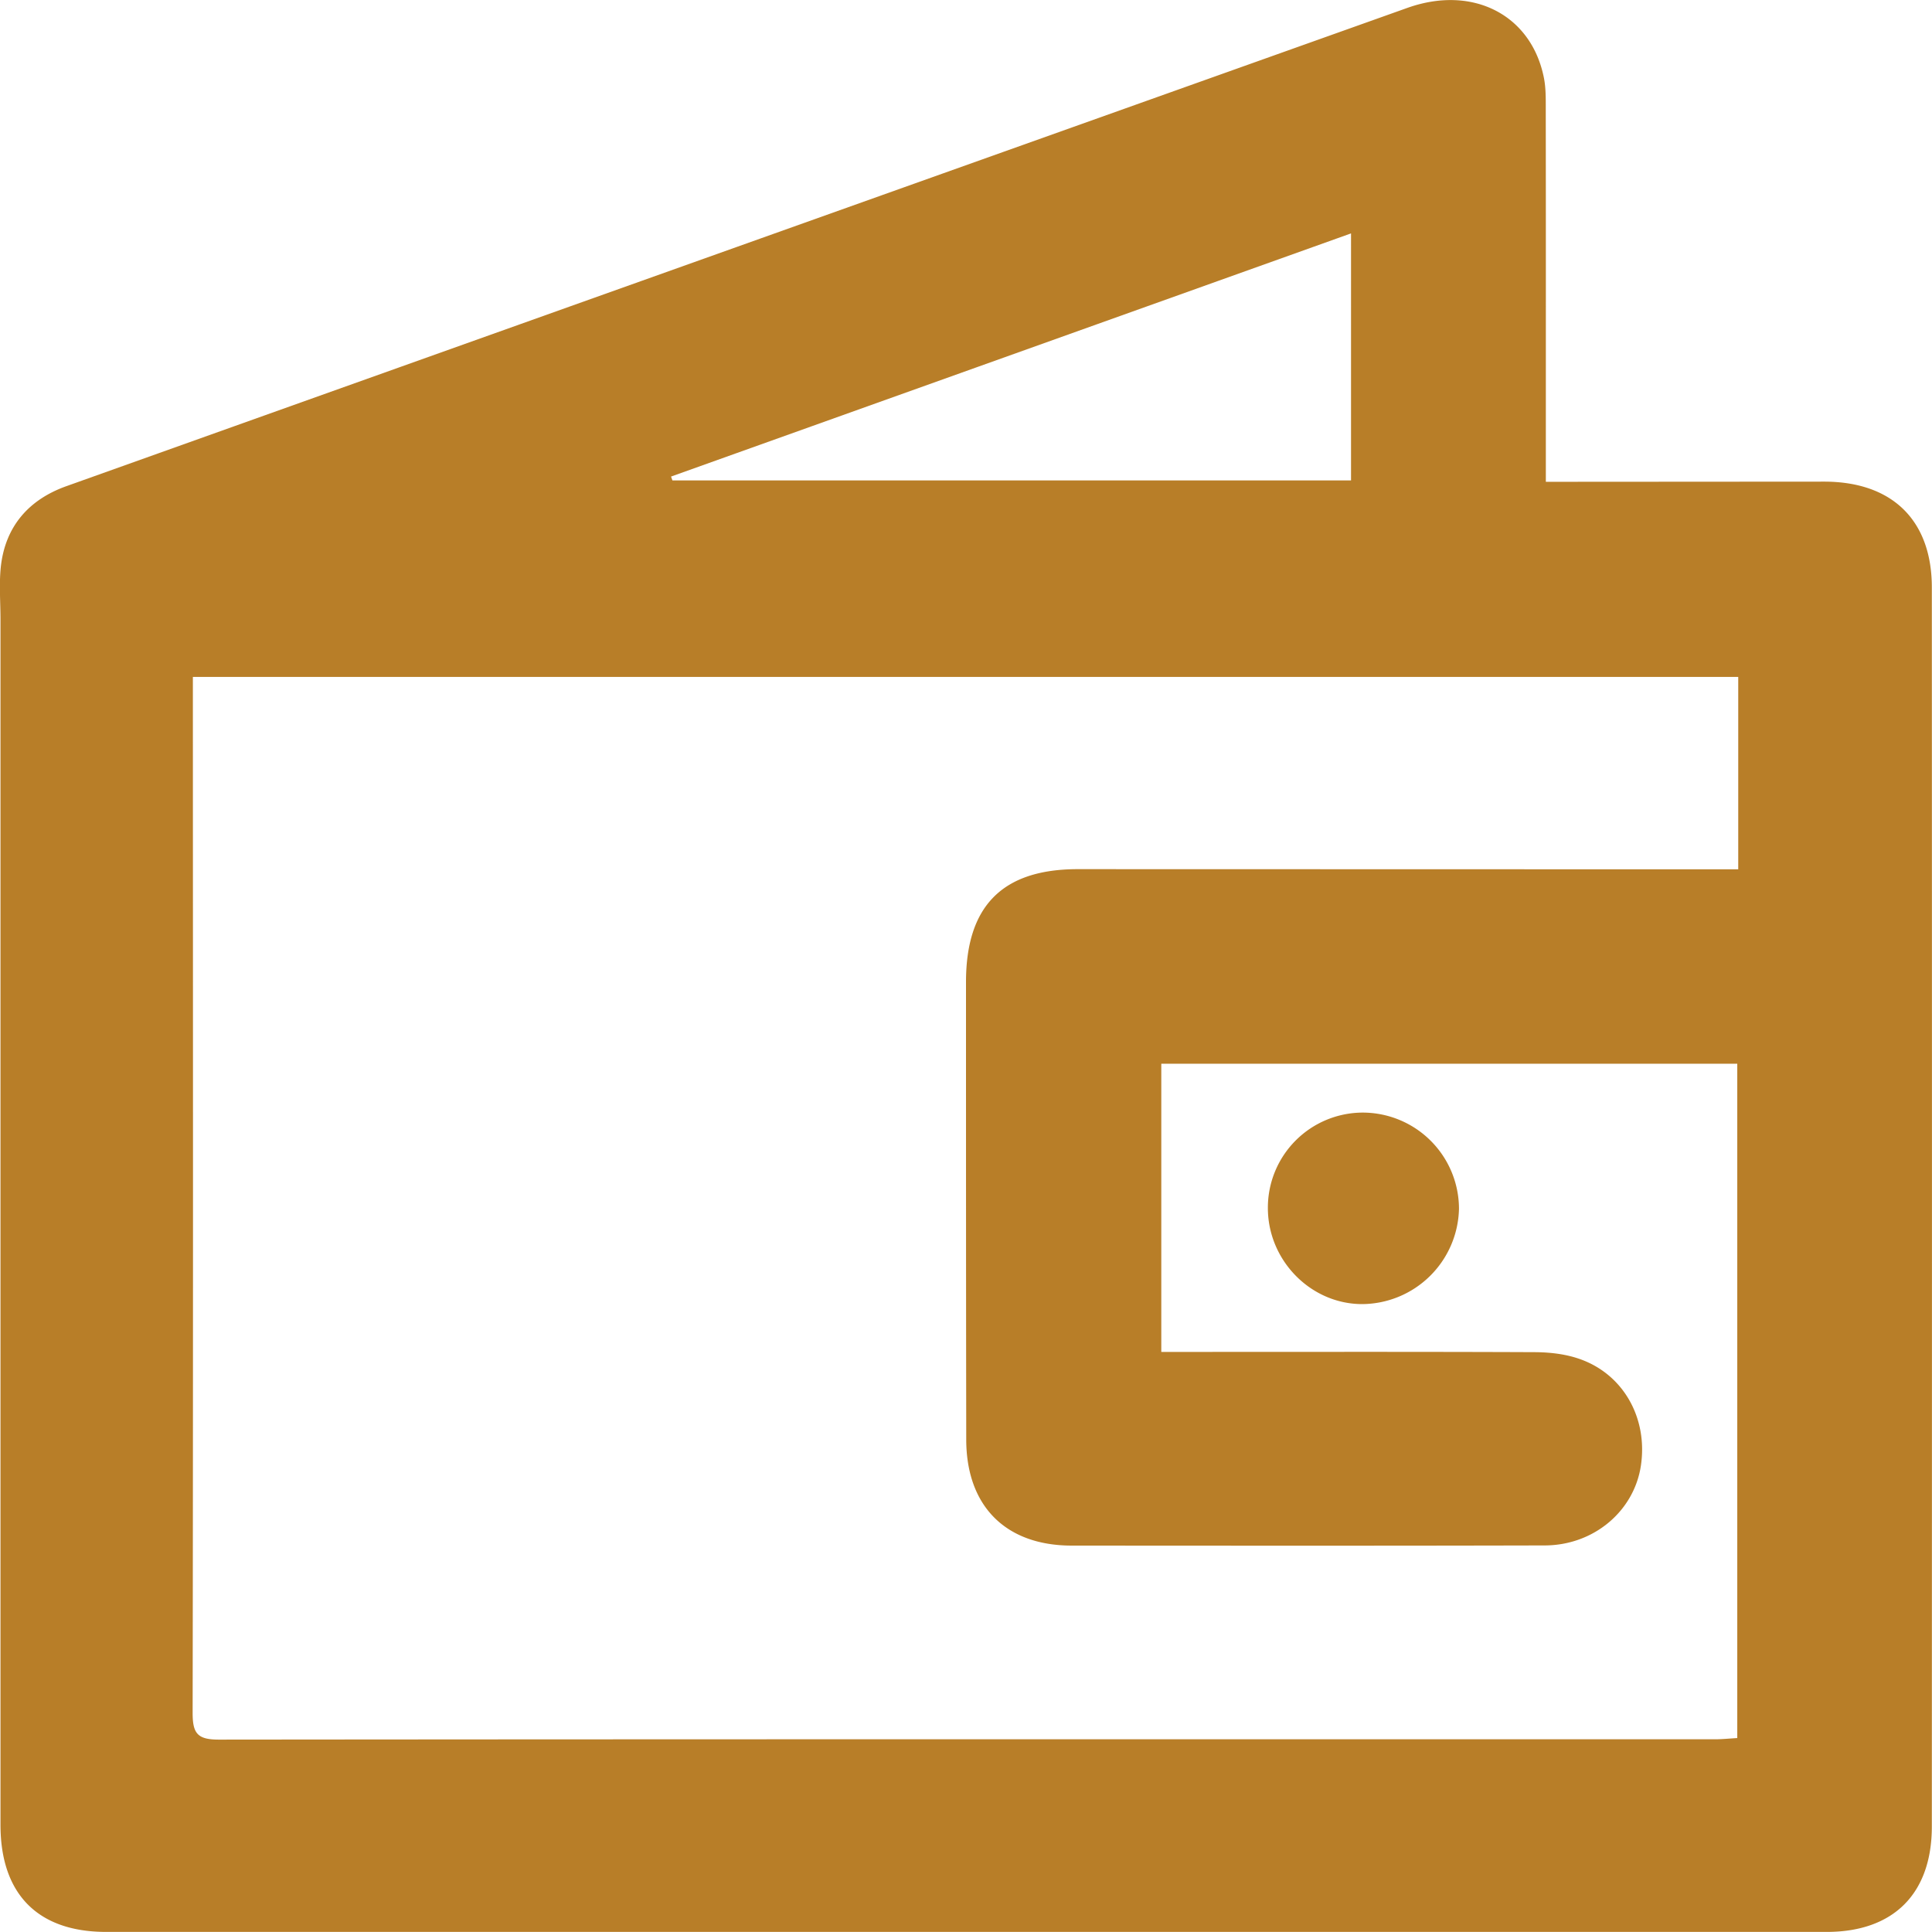 <svg xmlns="http://www.w3.org/2000/svg" width="24" height="24" viewBox="0 0 24 24"><g><g><path fill="#b87e28" d="M19.203 5.985h.335l3.122-.002c.844 0 1.338.478 1.338 1.315.002 5.13.002 10.26 0 15.391 0 .834-.475 1.31-1.307 1.31H1.319c-.85 0-1.313-.47-1.313-1.331V7.698c0-.216-.018-.433.003-.646.052-.508.345-.844.814-1.012C6.376 4.057 11.93 2.077 17.483.098c.809-.288 1.537.083 1.695.864.026.127.024.26.024.391.002 1.426.001 2.852.001 4.278v.354zm2.391 2.424H2.396v.264c.001 4.202.004 8.405-.003 12.607 0 .253.06.33.324.33 6.196-.006 12.392-.004 18.588-.004.09 0 .182-.01.276-.015v-8.377h-7.155v3.58h.35c1.425 0 2.85-.003 4.275.003.185 0 .378.02.552.078.558.184.872.738.78 1.337-.087.562-.586.985-1.195.986-1.959.005-3.918.003-5.877.002-.82-.001-1.307-.492-1.308-1.317C12 15.988 12 14.093 12 12.2c0-.945.452-1.403 1.388-1.403l7.874.002h.331v-2.39zm-4.81-5.51L8.336 5.92l.017.048h8.43V2.9zM15.75 15.001a1.181 1.181 0 0 1 1.177-1.18 1.197 1.197 0 0 1 1.197 1.194 1.211 1.211 0 0 1-1.212 1.185c-.638-.006-1.165-.55-1.162-1.199z"/></g></g></svg>